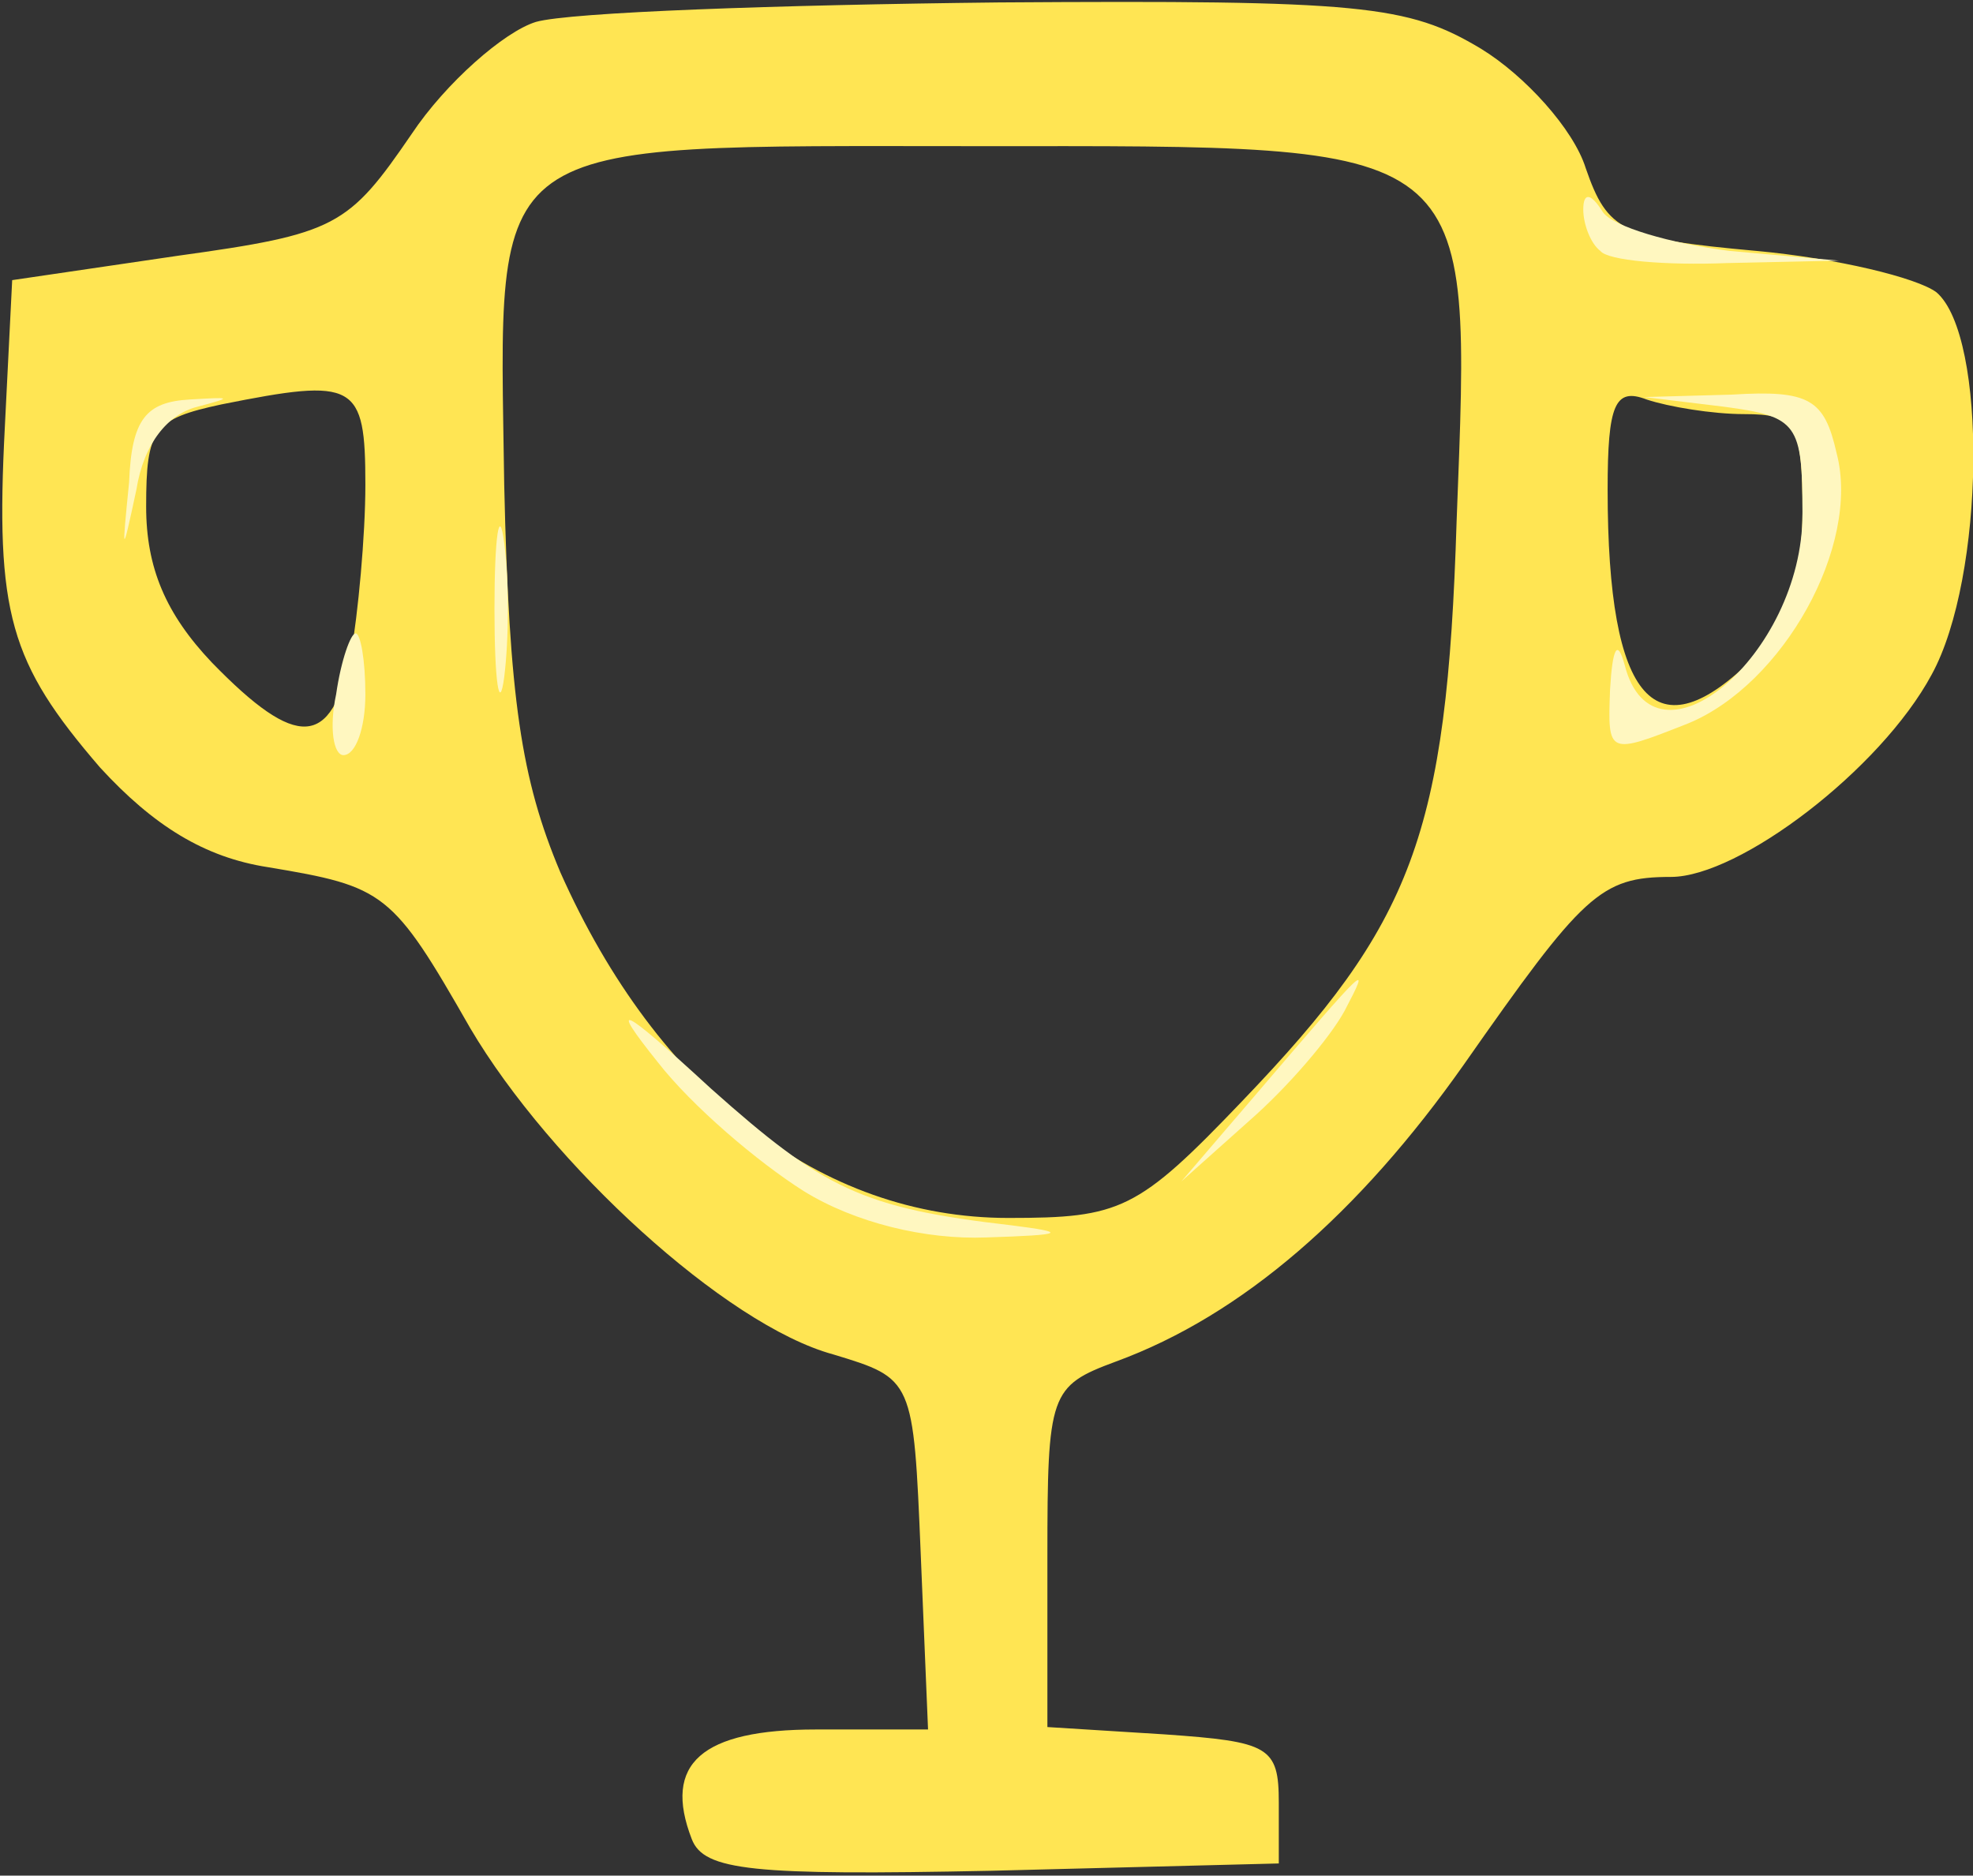 <!DOCTYPE svg PUBLIC "-//W3C//DTD SVG 20010904//EN" "http://www.w3.org/TR/2001/REC-SVG-20010904/DTD/svg10.dtd">
<svg version="1.0" xmlns="http://www.w3.org/2000/svg" viewBox="0 0 810 770" preserveAspectRatio="xMidYMid meet">
<rect x="0" y="0" width="810" height="770" fill="#333333" stroke="none"/>
<g id="layer101" fill="#ffe553" stroke="none">
 <path d="M284 755 c-12 -31 4 -45 51 -45 l46 0 -3 -72 c-3 -72 -3 -72 -36 -82 -44 -12 -116 -78 -149 -134 -32 -56 -35 -58 -83 -66 -26 -4 -47 -17 -69 -41 -37 -43 -43 -63 -39 -140 l3 -60 68 -10 c65 -9 70 -12 96 -50 14 -21 38 -42 51 -46 14 -4 99 -7 190 -8 149 -1 168 1 198 19 18 11 38 33 43 49 9 26 15 29 70 34 33 3 66 11 74 17 21 18 20 117 -2 157 -21 39 -79 83 -107 83 -29 0 -36 7 -85 77 -43 61 -91 103 -143 122 -27 10 -28 13 -28 80 l0 70 48 3 c43 3 47 5 47 28 l0 25 -118 3 c-98 2 -118 0 -123 -13z m226 -303 c70 -73 84 -109 88 -238 6 -158 10 -154 -196 -154 -206 0 -197 -6 -195 139 2 88 7 121 23 159 40 90 107 142 184 142 46 0 53 -3 96 -48z m-366 -183 c3 -17 6 -49 6 -70 0 -42 -4 -44 -59 -33 -28 6 -31 10 -31 42 0 25 8 44 27 64 35 36 49 35 57 -3z m576 1 c13 -13 20 -33 20 -60 0 -36 -3 -40 -24 -40 -13 0 -31 -3 -40 -6 -13 -5 -16 2 -16 37 0 88 20 109 60 69z"/>
 </g>
<g id="layer102" fill="#fff7c0" stroke="none">
 <path d="M330 489 c-19 -12 -46 -35 -60 -53 -20 -25 -16 -24 22 11 46 41 62 49 123 56 24 3 22 4 -10 5 -25 1 -54 -6 -75 -19z"/>
 <path d="M515 450 c47 -55 48 -56 37 -35 -6 11 -23 31 -39 45 l-28 25 30 -35z"/>
 <path d="M138 285 c2 -14 6 -25 8 -25 2 0 4 11 4 25 0 14 -4 25 -9 25 -4 0 -6 -11 -3 -25z"/>
 <path d="M661 283 c1 -17 3 -21 6 -10 12 47 73 -4 73 -62 0 -37 -2 -40 -32 -44 l-33 -4 36 -1 c32 -2 38 2 43 24 10 38 -22 95 -61 111 -33 13 -33 13 -32 -14z"/>
 <path d="M203 250 c0 -30 2 -43 4 -27 2 15 2 39 0 55 -2 15 -4 2 -4 -28z"/>
 <path d="M53 198 c1 -26 7 -33 25 -34 17 -1 18 -1 3 3 -12 3 -22 15 -25 34 -6 28 -6 27 -3 -3z"/>
 <path d="M657 103 c-4 -3 -7 -11 -7 -17 0 -7 3 -7 8 1 4 6 28 13 52 16 l45 4 -46 1 c-25 1 -49 -1 -52 -5z"/>
 </g>

</svg>
